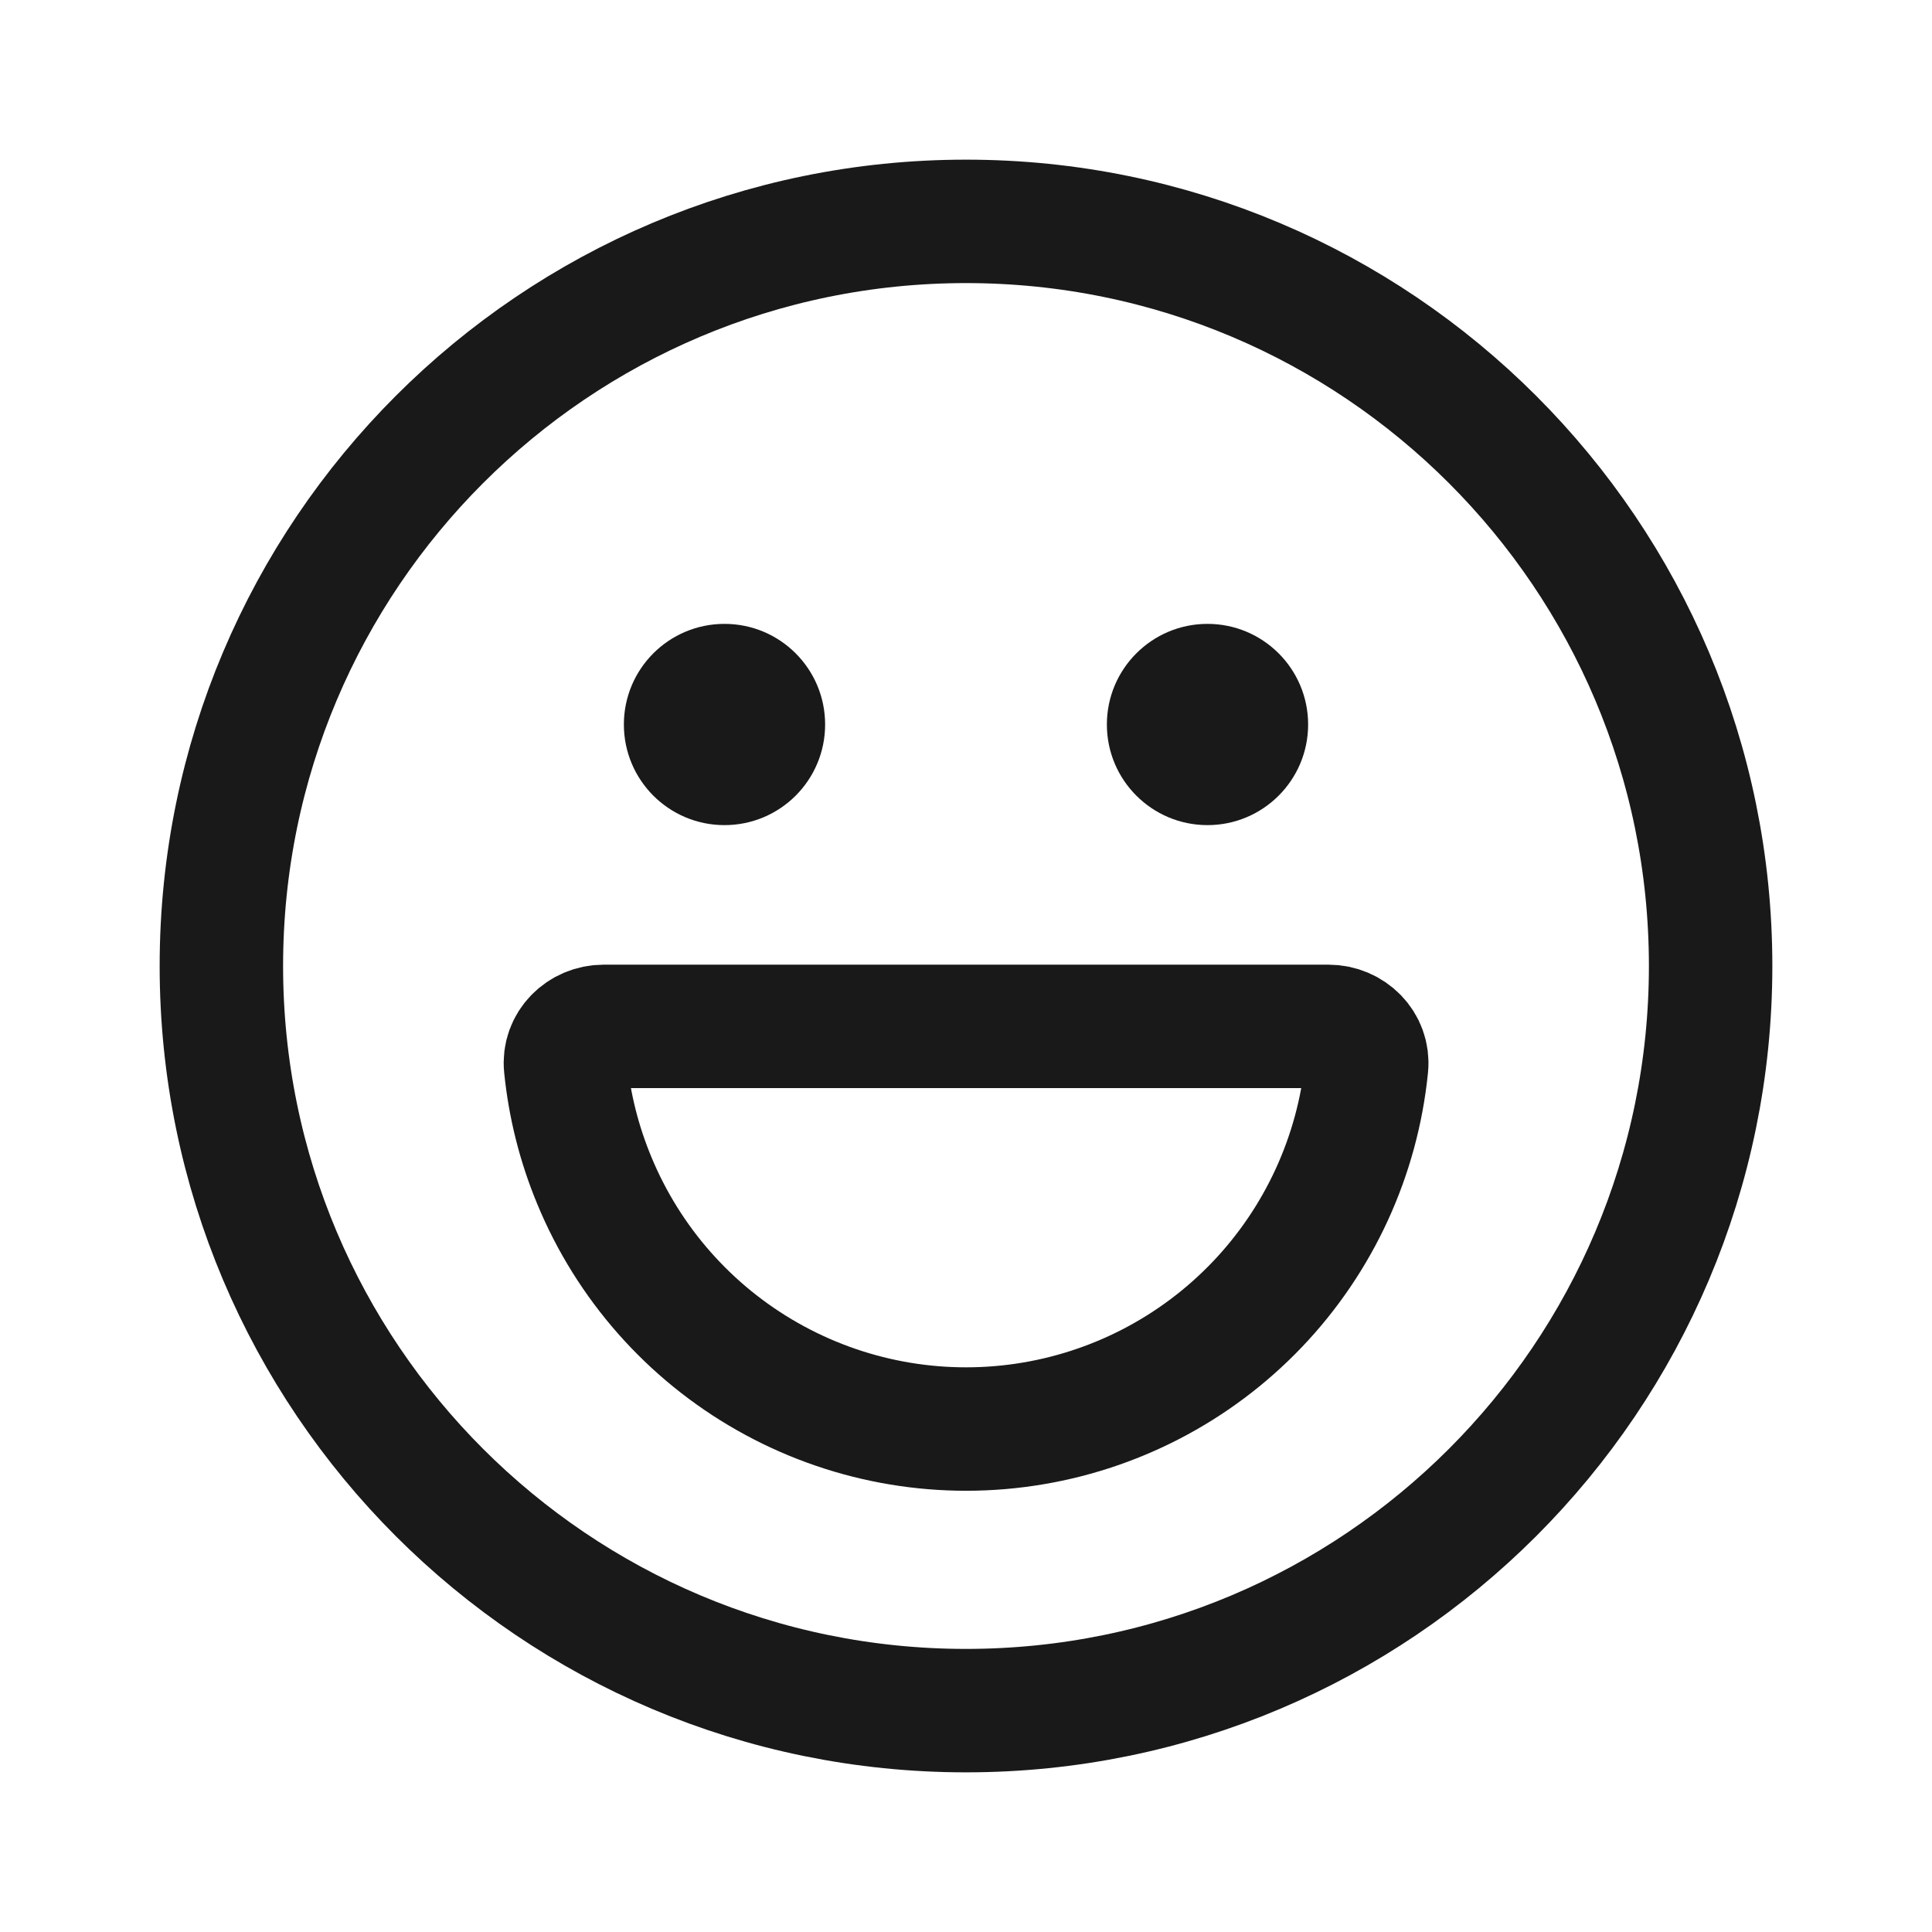 <svg width="36" height="36" viewBox="0 0 36 36" fill="none" xmlns="http://www.w3.org/2000/svg">
<path d="M18 31.875C25.663 31.875 31.875 25.663 31.875 18C31.875 10.337 25.663 4.125 18 4.125C10.337 4.125 4.125 10.337 4.125 18C4.125 25.663 10.337 31.875 18 31.875Z" stroke="black" stroke-opacity="0.9" stroke-width="2.3" stroke-linecap="round" stroke-linejoin="round"/>
<path d="M13.5 15.375C14.536 15.375 15.375 14.536 15.375 13.5C15.375 12.464 14.536 11.625 13.5 11.625C12.464 11.625 11.625 12.464 11.625 13.5C11.625 14.536 12.464 15.375 13.5 15.375Z" fill="black" fill-opacity="0.9"/>
<path d="M22.5 15.375C23.535 15.375 24.375 14.536 24.375 13.5C24.375 12.464 23.535 11.625 22.5 11.625C21.465 11.625 20.625 12.464 20.625 13.5C20.625 14.536 21.465 15.375 22.5 15.375Z" fill="black" fill-opacity="0.9"/>
<path d="M24.751 19.125C25.165 19.125 25.506 19.461 25.464 19.875C25.297 21.538 24.581 23.098 23.427 24.307C22.273 25.516 20.748 26.305 19.095 26.548C17.442 26.792 15.754 26.476 14.301 25.651C12.847 24.826 11.711 23.539 11.073 21.994C10.792 21.317 10.612 20.603 10.539 19.873C10.497 19.461 10.837 19.125 11.251 19.125H24.751Z" stroke="black" stroke-opacity="0.9" stroke-width="2.3" stroke-linecap="round" stroke-linejoin="round"/>
</svg>
